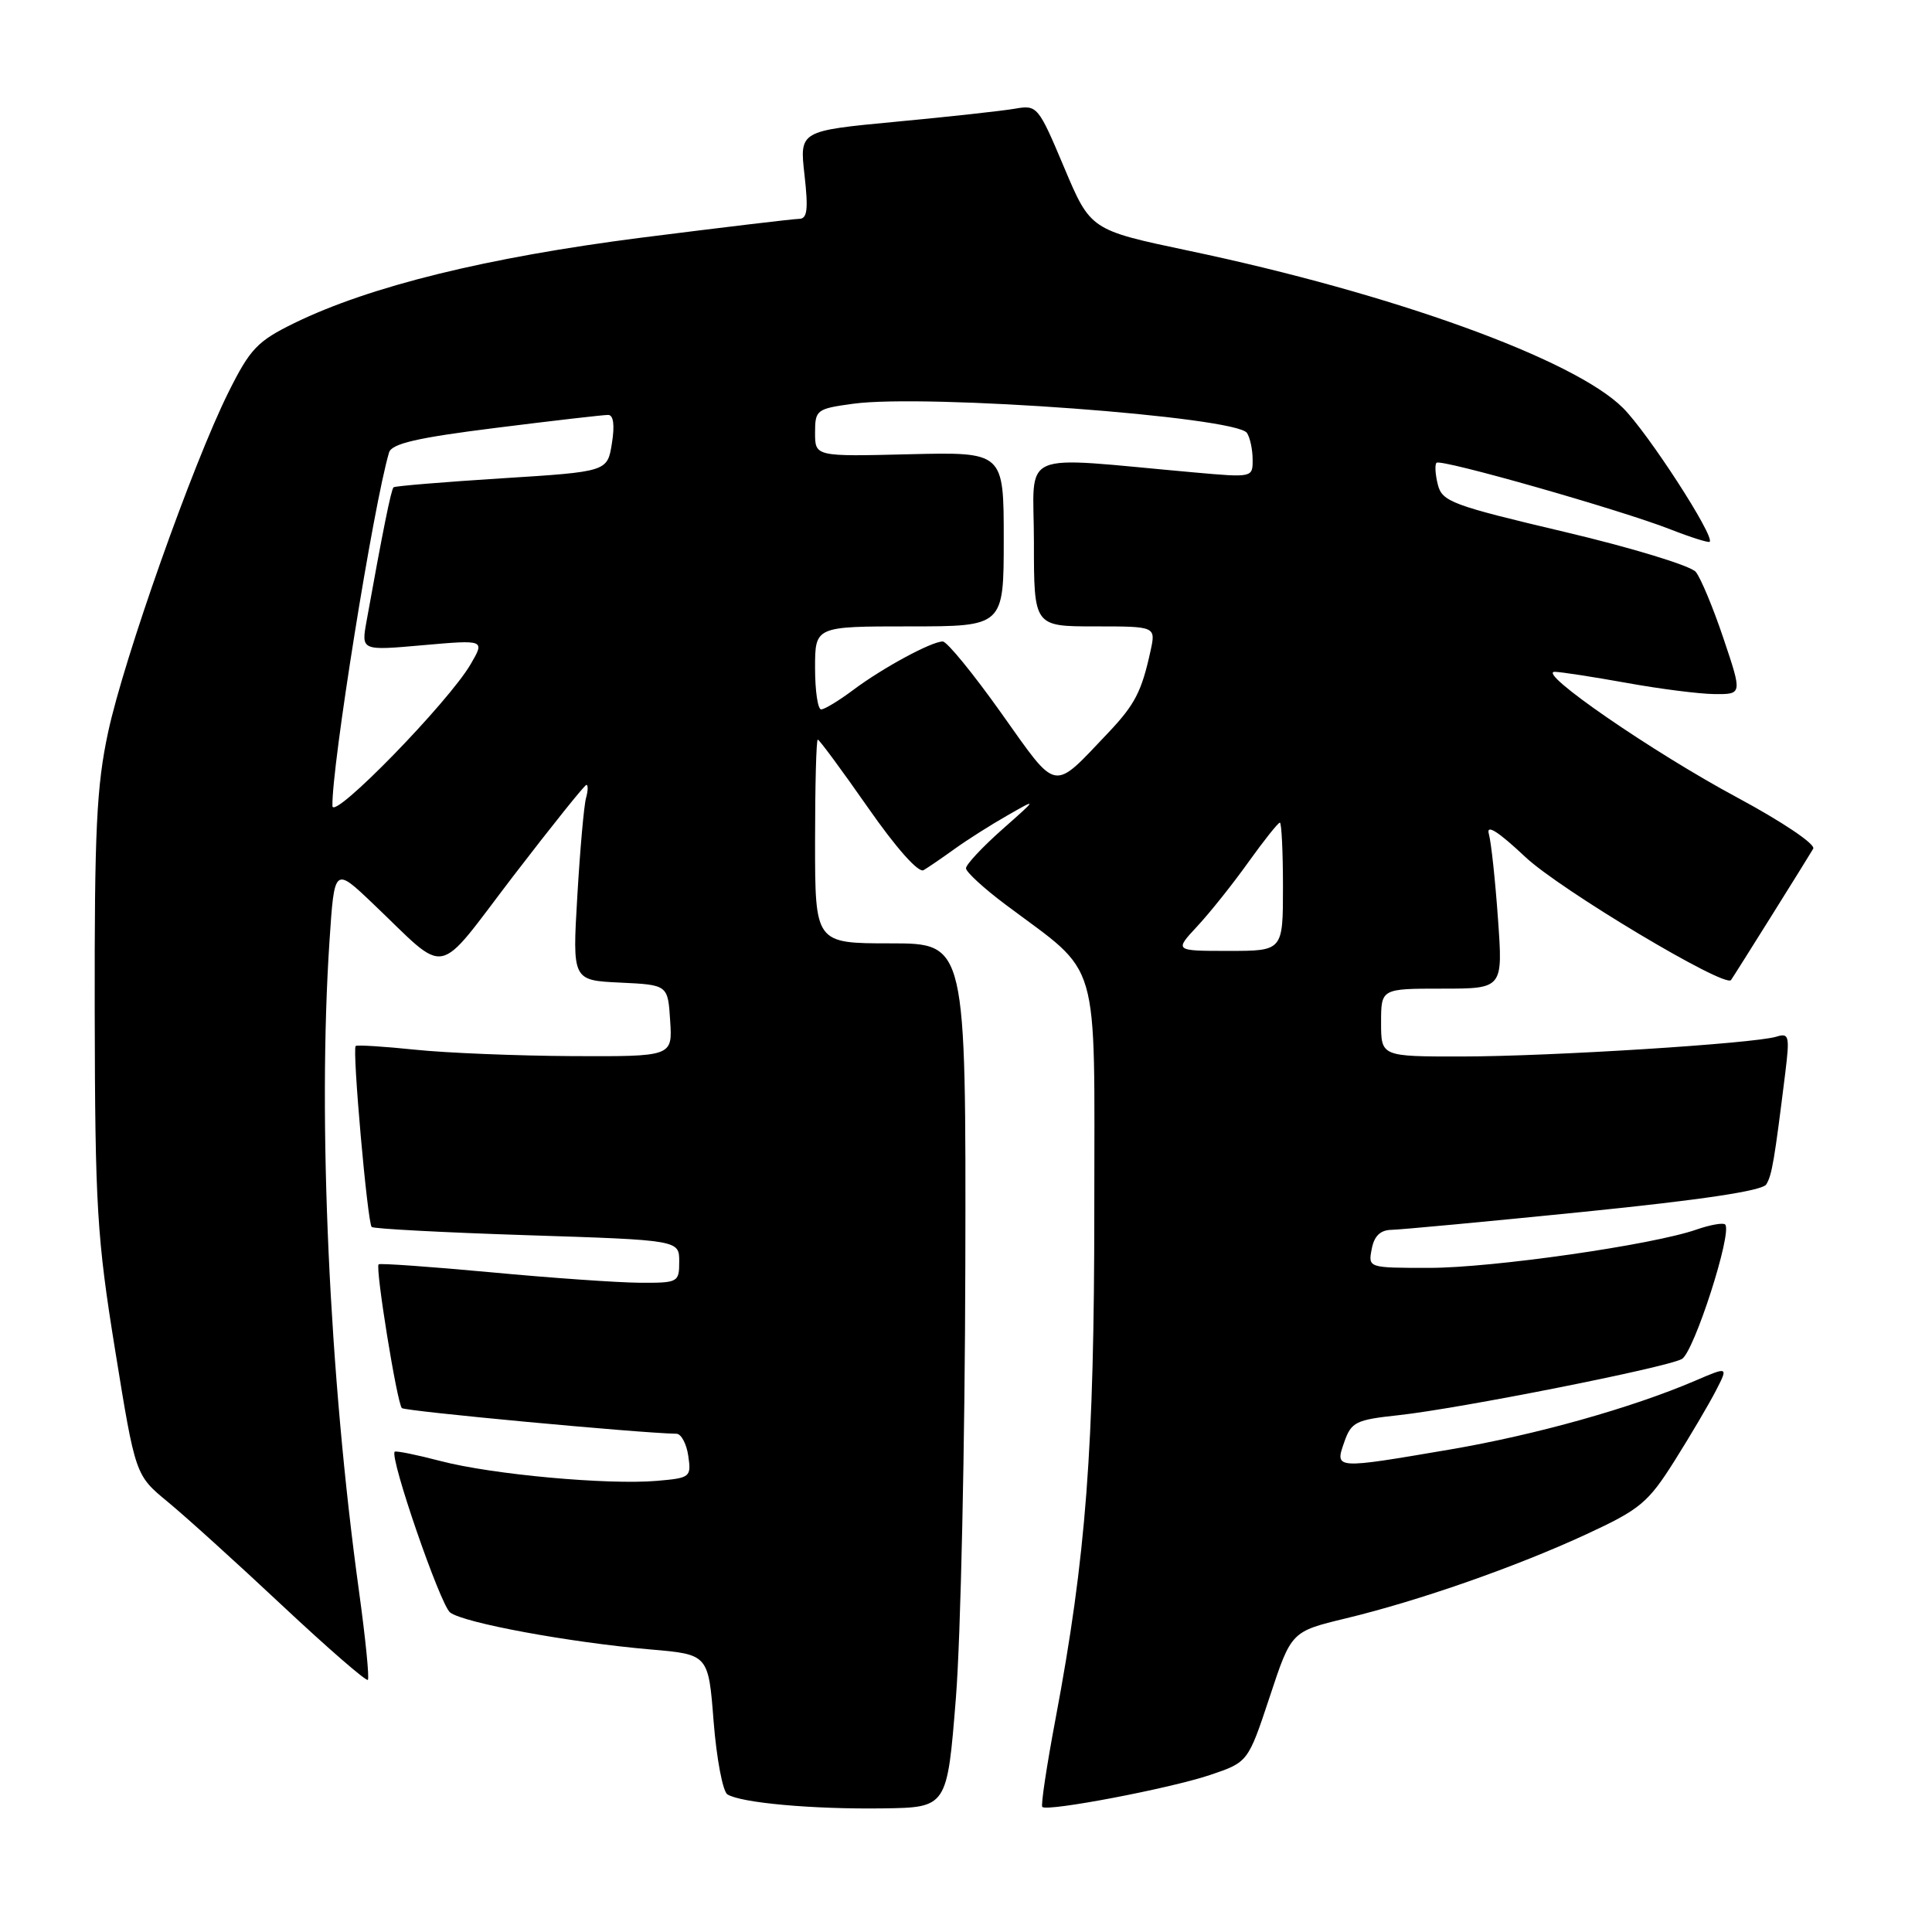 <?xml version="1.0" encoding="UTF-8" standalone="no"?>
<!DOCTYPE svg PUBLIC "-//W3C//DTD SVG 1.1//EN" "http://www.w3.org/Graphics/SVG/1.1/DTD/svg11.dtd" >
<svg xmlns="http://www.w3.org/2000/svg" xmlns:xlink="http://www.w3.org/1999/xlink" version="1.1" viewBox="0 0 256 256">
 <g >
 <path fill="currentColor"
d=" M 126.66 225.00 C 127.30 217.03 127.86 191.26 127.91 167.75 C 128.00 125.00 128.00 125.00 118.00 125.00 C 108.00 125.00 108.00 125.00 108.00 111.50 C 108.00 104.08 108.16 98.00 108.36 98.00 C 108.56 98.00 111.54 102.04 114.99 106.98 C 118.73 112.35 121.70 115.70 122.38 115.30 C 122.99 114.94 124.85 113.67 126.50 112.48 C 128.15 111.29 131.30 109.29 133.50 108.04 C 137.50 105.75 137.50 105.75 132.75 109.95 C 130.14 112.27 128.00 114.56 128.00 115.05 C 128.00 115.54 130.36 117.71 133.25 119.87 C 145.99 129.43 145.00 126.02 145.00 160.15 C 145.00 191.99 143.91 206.28 139.86 227.78 C 138.69 233.99 137.90 239.23 138.11 239.43 C 138.78 240.08 155.03 236.98 160.32 235.20 C 165.37 233.50 165.37 233.50 168.24 224.85 C 171.10 216.19 171.10 216.19 178.30 214.45 C 188.06 212.10 200.89 207.61 210.26 203.27 C 217.32 200.00 218.38 199.12 221.87 193.59 C 223.98 190.24 226.45 186.05 227.36 184.28 C 229.02 181.06 229.02 181.06 224.58 182.97 C 216.19 186.56 203.52 190.12 192.17 192.06 C 176.80 194.68 176.86 194.69 178.12 191.09 C 179.05 188.42 179.64 188.13 185.32 187.52 C 193.35 186.65 220.71 181.23 222.85 180.08 C 224.45 179.21 229.59 163.26 228.59 162.25 C 228.32 161.99 226.62 162.29 224.80 162.92 C 218.98 164.96 197.76 168.00 189.39 168.00 C 181.28 168.00 181.28 168.00 181.76 165.50 C 182.08 163.78 182.90 162.99 184.37 162.96 C 185.54 162.94 197.02 161.87 209.88 160.57 C 225.50 158.99 233.51 157.79 234.04 156.94 C 234.79 155.72 235.11 153.83 236.56 142.15 C 237.16 137.24 237.06 136.84 235.36 137.37 C 232.37 138.28 205.46 139.98 193.75 139.99 C 183.00 140.00 183.00 140.00 183.00 135.50 C 183.00 131.00 183.00 131.00 191.08 131.00 C 199.15 131.00 199.15 131.00 198.49 121.75 C 198.13 116.66 197.59 111.60 197.28 110.50 C 196.91 109.15 198.49 110.15 202.12 113.56 C 206.71 117.88 228.58 130.96 229.37 129.86 C 229.81 129.25 239.62 113.57 240.26 112.46 C 240.60 111.87 236.20 108.91 230.18 105.67 C 218.95 99.64 203.50 88.99 206.02 89.02 C 206.83 89.03 211.10 89.69 215.50 90.48 C 219.90 91.28 225.16 91.95 227.18 91.97 C 230.86 92.00 230.86 92.00 228.38 84.63 C 227.02 80.57 225.36 76.59 224.70 75.78 C 224.04 74.97 216.22 72.58 207.32 70.48 C 192.41 66.96 191.08 66.47 190.52 64.21 C 190.18 62.87 190.10 61.56 190.35 61.32 C 190.90 60.76 214.79 67.57 221.38 70.16 C 224.06 71.21 226.39 71.94 226.54 71.79 C 227.24 71.07 218.38 57.38 215.06 54.06 C 208.60 47.60 184.58 38.91 157.50 33.22 C 144.50 30.48 144.50 30.48 141.00 22.18 C 137.58 14.06 137.43 13.89 134.50 14.40 C 132.85 14.69 125.75 15.47 118.72 16.13 C 105.94 17.34 105.94 17.34 106.60 23.17 C 107.12 27.78 106.97 29.00 105.88 29.00 C 105.12 29.01 95.72 30.13 85.00 31.49 C 64.51 34.11 49.03 37.92 39.00 42.81 C 34.10 45.21 33.15 46.20 30.26 52.00 C 25.54 61.48 16.45 87.16 14.33 97.00 C 12.79 104.15 12.51 110.01 12.55 134.00 C 12.60 159.95 12.84 163.98 15.27 178.99 C 17.94 195.47 17.94 195.47 22.21 198.99 C 24.56 200.92 31.40 207.11 37.41 212.75 C 43.42 218.38 48.52 222.81 48.74 222.59 C 48.96 222.37 48.43 217.09 47.57 210.85 C 43.62 182.23 42.08 148.48 43.66 124.69 C 44.31 114.87 44.31 114.87 49.40 119.72 C 59.58 129.41 57.50 129.82 68.03 116.06 C 73.12 109.43 77.47 104.00 77.70 104.00 C 77.94 104.00 77.92 104.79 77.65 105.75 C 77.38 106.71 76.86 112.54 76.50 118.70 C 75.84 129.90 75.84 129.90 82.17 130.20 C 88.50 130.50 88.50 130.50 88.80 135.25 C 89.11 140.00 89.11 140.00 75.80 139.94 C 68.49 139.90 59.12 139.52 55.00 139.09 C 50.88 138.66 47.34 138.44 47.13 138.60 C 46.65 138.99 48.69 162.02 49.25 162.58 C 49.49 162.82 58.75 163.31 69.84 163.67 C 90.00 164.32 90.00 164.32 90.00 167.16 C 90.00 169.92 89.86 170.00 84.75 169.97 C 81.86 169.95 72.97 169.33 65.00 168.58 C 57.02 167.84 50.35 167.37 50.17 167.53 C 49.70 167.95 52.61 185.94 53.25 186.58 C 53.66 186.99 84.66 189.89 89.64 189.98 C 90.26 189.99 90.97 191.31 91.20 192.91 C 91.61 195.73 91.47 195.84 87.06 196.22 C 80.53 196.78 65.20 195.38 58.40 193.60 C 55.20 192.76 52.46 192.21 52.30 192.36 C 51.59 193.08 58.33 212.63 59.64 213.66 C 61.42 215.04 75.45 217.63 86.18 218.56 C 93.87 219.22 93.87 219.22 94.56 228.13 C 94.95 233.03 95.77 237.37 96.38 237.76 C 98.14 238.89 107.71 239.75 117.00 239.62 C 125.50 239.50 125.50 239.50 126.66 225.00 Z  M 158.63 122.75 C 160.30 120.96 163.35 117.14 165.41 114.25 C 167.48 111.36 169.36 109.00 169.59 109.00 C 169.81 109.00 170.00 112.83 170.00 117.50 C 170.00 126.00 170.00 126.00 162.80 126.00 C 155.61 126.00 155.61 126.00 158.63 122.75 Z  M 44.05 106.80 C 43.91 101.72 49.48 66.95 51.55 59.96 C 51.90 58.78 55.26 58.00 65.75 56.69 C 73.31 55.74 79.99 54.97 80.59 54.98 C 81.29 54.99 81.47 56.34 81.08 58.75 C 80.48 62.50 80.48 62.50 66.49 63.38 C 58.79 63.87 52.34 64.40 52.15 64.57 C 51.83 64.84 50.72 70.35 48.56 82.36 C 47.87 86.22 47.87 86.22 56.06 85.49 C 64.25 84.77 64.25 84.77 62.37 88.00 C 59.45 93.03 44.10 108.78 44.05 106.80 Z  M 132.66 94.47 C 128.96 89.26 125.48 85.00 124.92 85.00 C 123.43 85.00 116.97 88.49 113.06 91.42 C 111.16 92.84 109.25 94.00 108.81 94.00 C 108.36 94.00 108.00 91.53 108.00 88.50 C 108.00 83.00 108.00 83.00 120.50 83.00 C 133.00 83.00 133.00 83.00 133.00 71.44 C 133.00 59.89 133.00 59.89 120.50 60.19 C 108.00 60.50 108.00 60.50 108.00 57.34 C 108.00 54.31 108.20 54.16 113.04 53.50 C 122.69 52.17 163.84 55.22 165.23 57.37 C 165.64 57.99 165.98 59.58 165.98 60.90 C 166.00 63.28 165.96 63.29 158.25 62.60 C 134.43 60.48 137.00 59.36 137.00 71.85 C 137.00 83.00 137.00 83.00 145.08 83.00 C 153.16 83.00 153.16 83.00 152.45 86.25 C 151.28 91.62 150.39 93.35 146.87 97.07 C 139.36 104.97 140.24 105.13 132.66 94.47 Z "/>
</g>
</svg>